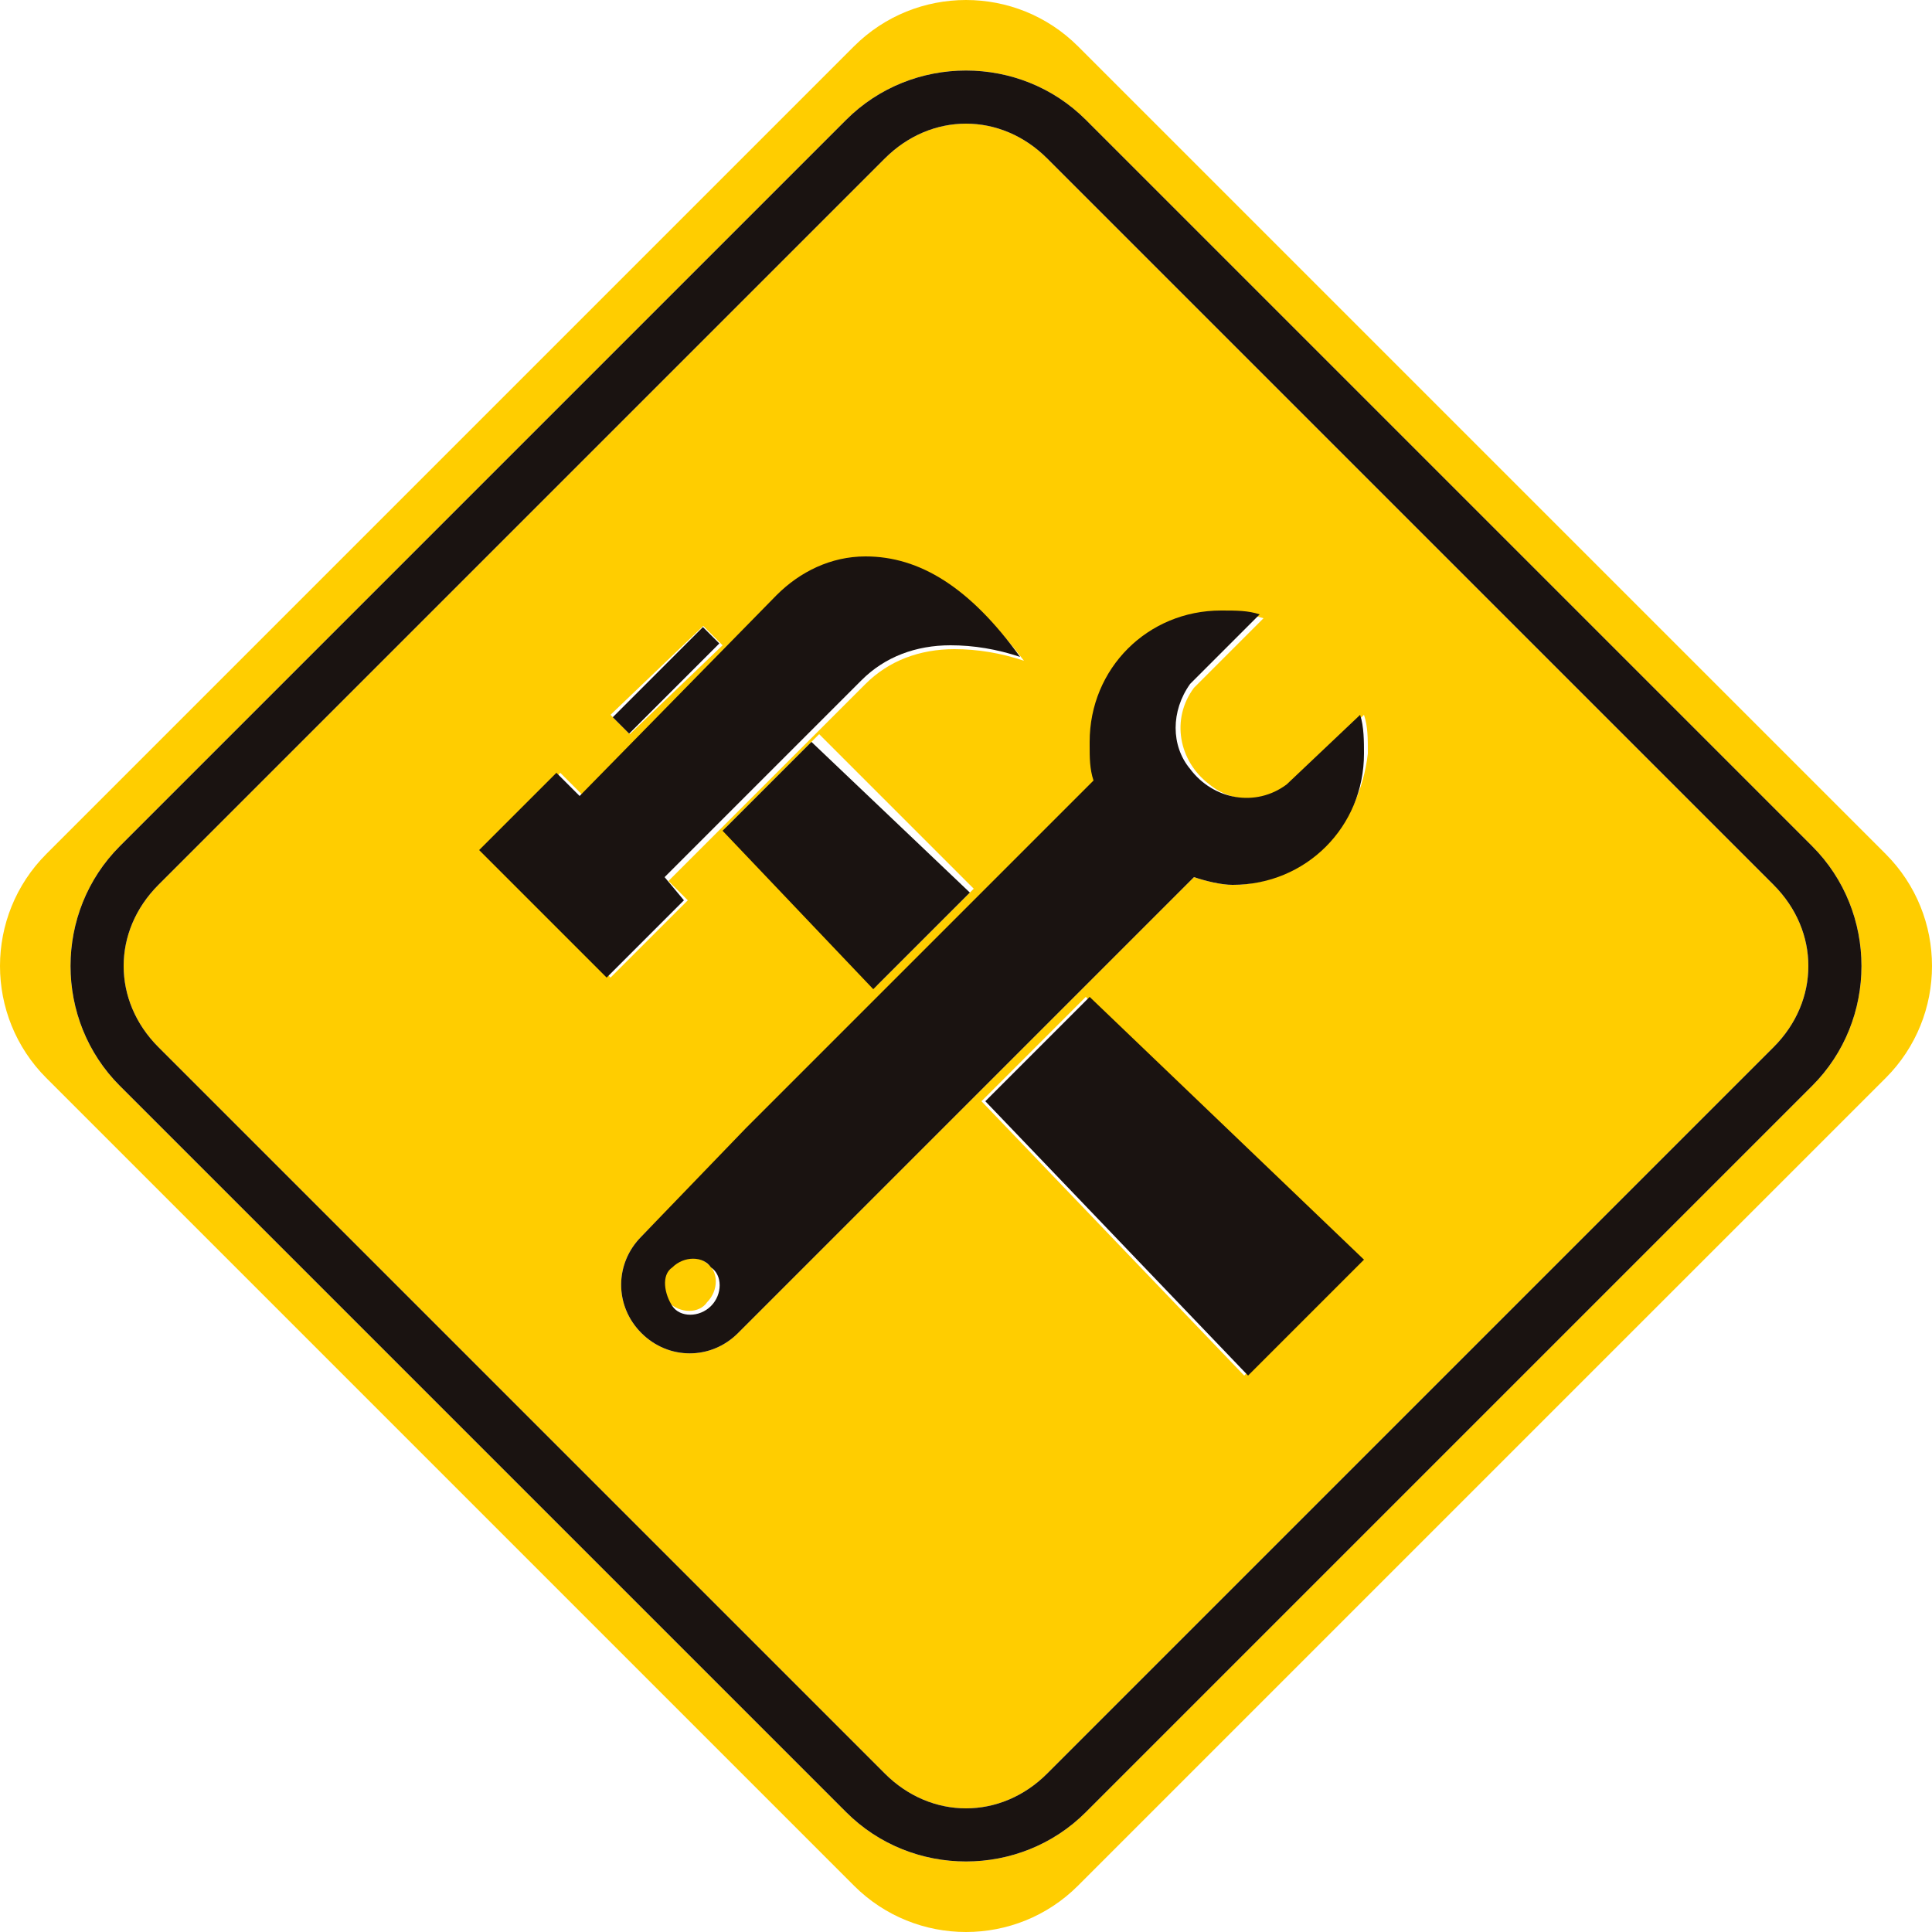 <?xml version="1.0" encoding="utf-8"?>
<!-- Generator: Adobe Illustrator 26.0.3, SVG Export Plug-In . SVG Version: 6.00 Build 0)  -->
<svg version="1.1" id="圖層_1" xmlns="http://www.w3.org/2000/svg" xmlns:xlink="http://www.w3.org/1999/xlink" x="0px" y="0px"
	 width="50px" height="50px" viewBox="0 0 50 50" style="enable-background:new 0 0 50 50;" xml:space="preserve">
<style type="text/css">
	.st0{fill:#FFCD00;}
	.st1{fill:#1A1311;}
</style>
<g>
	<path id="路径_478" class="st0" d="M17.3,32.7c-0.3,0.3-0.3,0.8,0,1c0.3,0.3,0.8,0.3,1,0c0.3-0.3,0.3-0.8,0-1
		C18.1,32.5,17.6,32.5,17.3,32.7C17.3,32.7,17.3,32.7,17.3,32.7"/>
	<path id="路径_479" class="st0" d="M27.1,4.1c-1.2-1.2-3-1.2-4.2,0L4.1,22.9c-1.2,1.2-1.2,3,0,4.2l18.8,18.8c1.2,1.2,3,1.2,4.2,0
		l18.8-18.8c1.2-1.2,1.2-3,0-4.2L27.1,4.1z M18.2,16.2l0.5,0.5L16.3,19l-0.5-0.5L18.2,16.2z M12.5,22l2-2l0.6,0.6l5.1-5.1
		c0.6-0.6,1.4-1,2.3-1c1.4,0,2.7,0.9,4,2.6c-0.6-0.2-1.2-0.3-1.8-0.3c-0.9,0-1.7,0.3-2.3,0.9l-5.1,5.1l0.5,0.5l-2,2L12.5,22z
		 M25.2,23l-2.5,2.5l-3.9-4.1l2.4-2.4L25.2,23z M32.2,35.6l-6.8-7.1l2.7-2.7l7.1,6.8L32.2,35.6z M34.3,21.9c-0.6,0.6-1.5,1-2.4,1
		c-0.3,0-0.7-0.1-1-0.2l-9,9l0,0l-2.8,2.8c-0.7,0.7-1.8,0.7-2.5,0c-0.7-0.7-0.7-1.8,0-2.5l2.8-2.8l9-9c-0.1-0.3-0.1-0.6-0.1-0.9
		c0-1.9,1.5-3.4,3.3-3.4c0,0,0,0,0.1,0c0.3,0,0.7,0,1,0.1l-1.8,1.8c-0.6,0.8-0.4,1.9,0.4,2.5c0.6,0.5,1.5,0.5,2.2,0l1.8-1.8
		c0.1,0.3,0.1,0.6,0.1,1C35.3,20.4,34.9,21.3,34.3,21.9"/>
	<path id="路径_480" class="st0" d="M48.8,22.1L27.9,1.2c-1.6-1.6-4.2-1.6-5.8,0L1.2,22.1c-1.6,1.6-1.6,4.2,0,5.8l20.9,20.9
		c1.6,1.6,4.2,1.6,5.8,0l20.9-20.9C50.4,26.3,50.4,23.7,48.8,22.1 M46.9,28.1L28.1,46.9c-1.7,1.7-4.5,1.7-6.2,0L3.1,28.1
		c-1.7-1.7-1.7-4.5,0-6.2L21.9,3.1c1.7-1.7,4.5-1.7,6.2,0l18.8,18.8C48.6,23.6,48.6,26.4,46.9,28.1"/>
	<path id="路径_481" class="st1" d="M28.1,3.1c-1.7-1.7-4.5-1.7-6.2,0L3.1,21.9c-1.7,1.7-1.7,4.5,0,6.2l18.8,18.8
		c1.7,1.7,4.5,1.7,6.2,0l18.8-18.8c1.7-1.7,1.7-4.5,0-6.2L28.1,3.1z M45.9,27.1L27.1,45.9c-1.2,1.2-3,1.2-4.2,0L4.1,27.1
		c-1.2-1.2-1.2-3,0-4.2L22.9,4.1c1.2-1.2,3-1.2,4.2,0l18.8,18.8C47.1,24.1,47.1,25.9,45.9,27.1"/>
	<path id="路径_482" class="st1" d="M18.7,21.5l3.9,4.1l2.5-2.5l-4.1-3.9L18.7,21.5z"/>
	
		<rect id="矩形_136" x="15.6" y="17.3" transform="matrix(0.707 -0.707 0.707 0.707 -7.402 17.36)" class="st1" width="3.3" height="0.6"/>
	<path id="路径_483" class="st1" d="M17.2,22.7l5.1-5.1c0.6-0.6,1.4-0.9,2.3-0.9c0.6,0,1.2,0.1,1.8,0.3c-1.3-1.8-2.6-2.6-4-2.6
		c-0.9,0-1.7,0.4-2.3,1L15,20.6L14.4,20l-2,2l3.3,3.3l2-2L17.2,22.7z"/>
	<path id="路径_484" class="st1" d="M25.5,28.5l6.8,7.1l3-3l-7.1-6.8L25.5,28.5z"/>
	<path id="路径_485" class="st1" d="M33.3,20.3c-0.8,0.6-1.9,0.4-2.5-0.4c-0.5-0.6-0.5-1.5,0-2.2l1.8-1.8c-0.3-0.1-0.6-0.1-1-0.1
		c-1.9,0-3.4,1.5-3.4,3.4c0,0,0,0,0,0.1c0,0.3,0,0.6,0.1,0.9l-9,9L16.6,32c-0.7,0.7-0.7,1.8,0,2.5c0.7,0.7,1.8,0.7,2.5,0l2.8-2.8
		l0,0l9-9c0.3,0.1,0.7,0.2,1,0.2c1.9,0,3.4-1.5,3.4-3.4c0,0,0,0,0,0c0-0.3,0-0.7-0.1-1L33.3,20.3z M18.4,33.8c-0.3,0.3-0.8,0.3-1,0
		s-0.3-0.8,0-1c0.3-0.3,0.8-0.3,1,0C18.7,33,18.7,33.5,18.4,33.8C18.4,33.8,18.4,33.8,18.4,33.8"/>
</g>
</svg>
